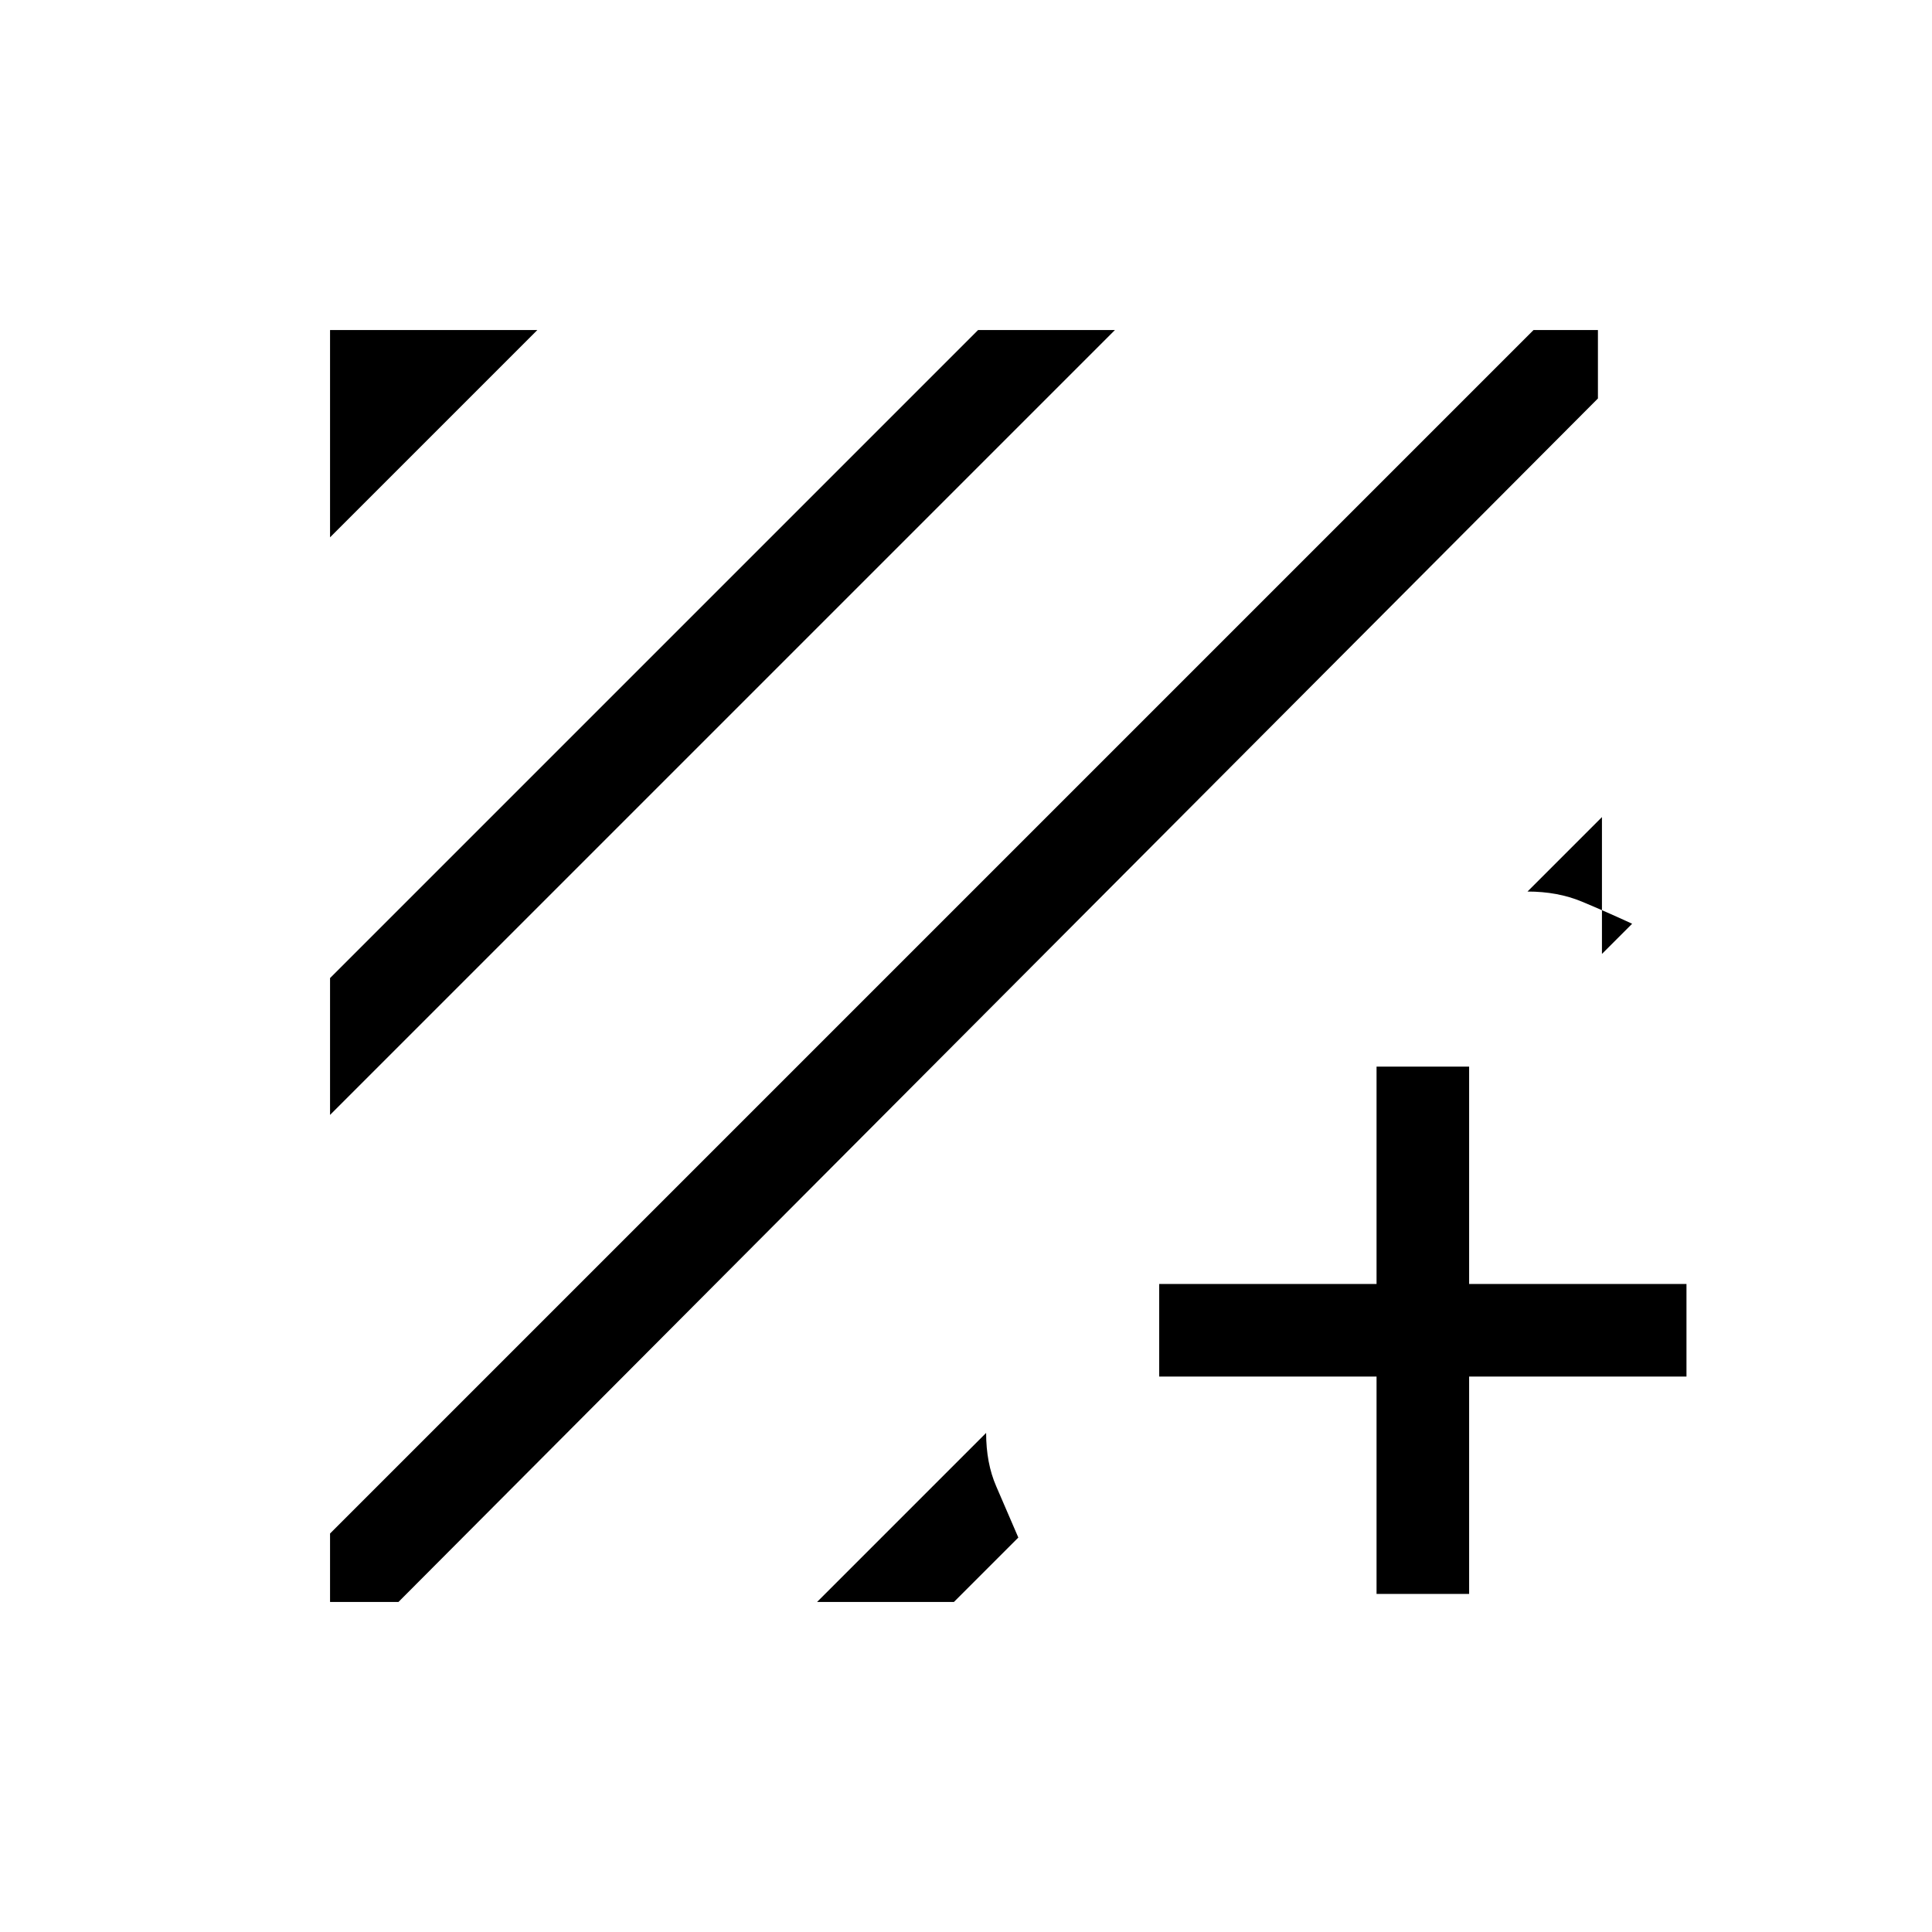 <svg xmlns="http://www.w3.org/2000/svg" height="20" viewBox="0 -960 960 960" width="20"><path d="M198-164h-34v-34l598-598h32v34L198-164Zm-34-242v-68l322-322h68L164-406Zm0-287v-103h103L164-693Zm632 139v68l15-15q-13-6-25-11t-27-5l37-37ZM406-164l84-84q0 15 5 26.5t11 25.5l-32 32h-68Zm278-112H576v-46h108v-108h46v108h108v46H730v108h-46v-108Z"/></svg>